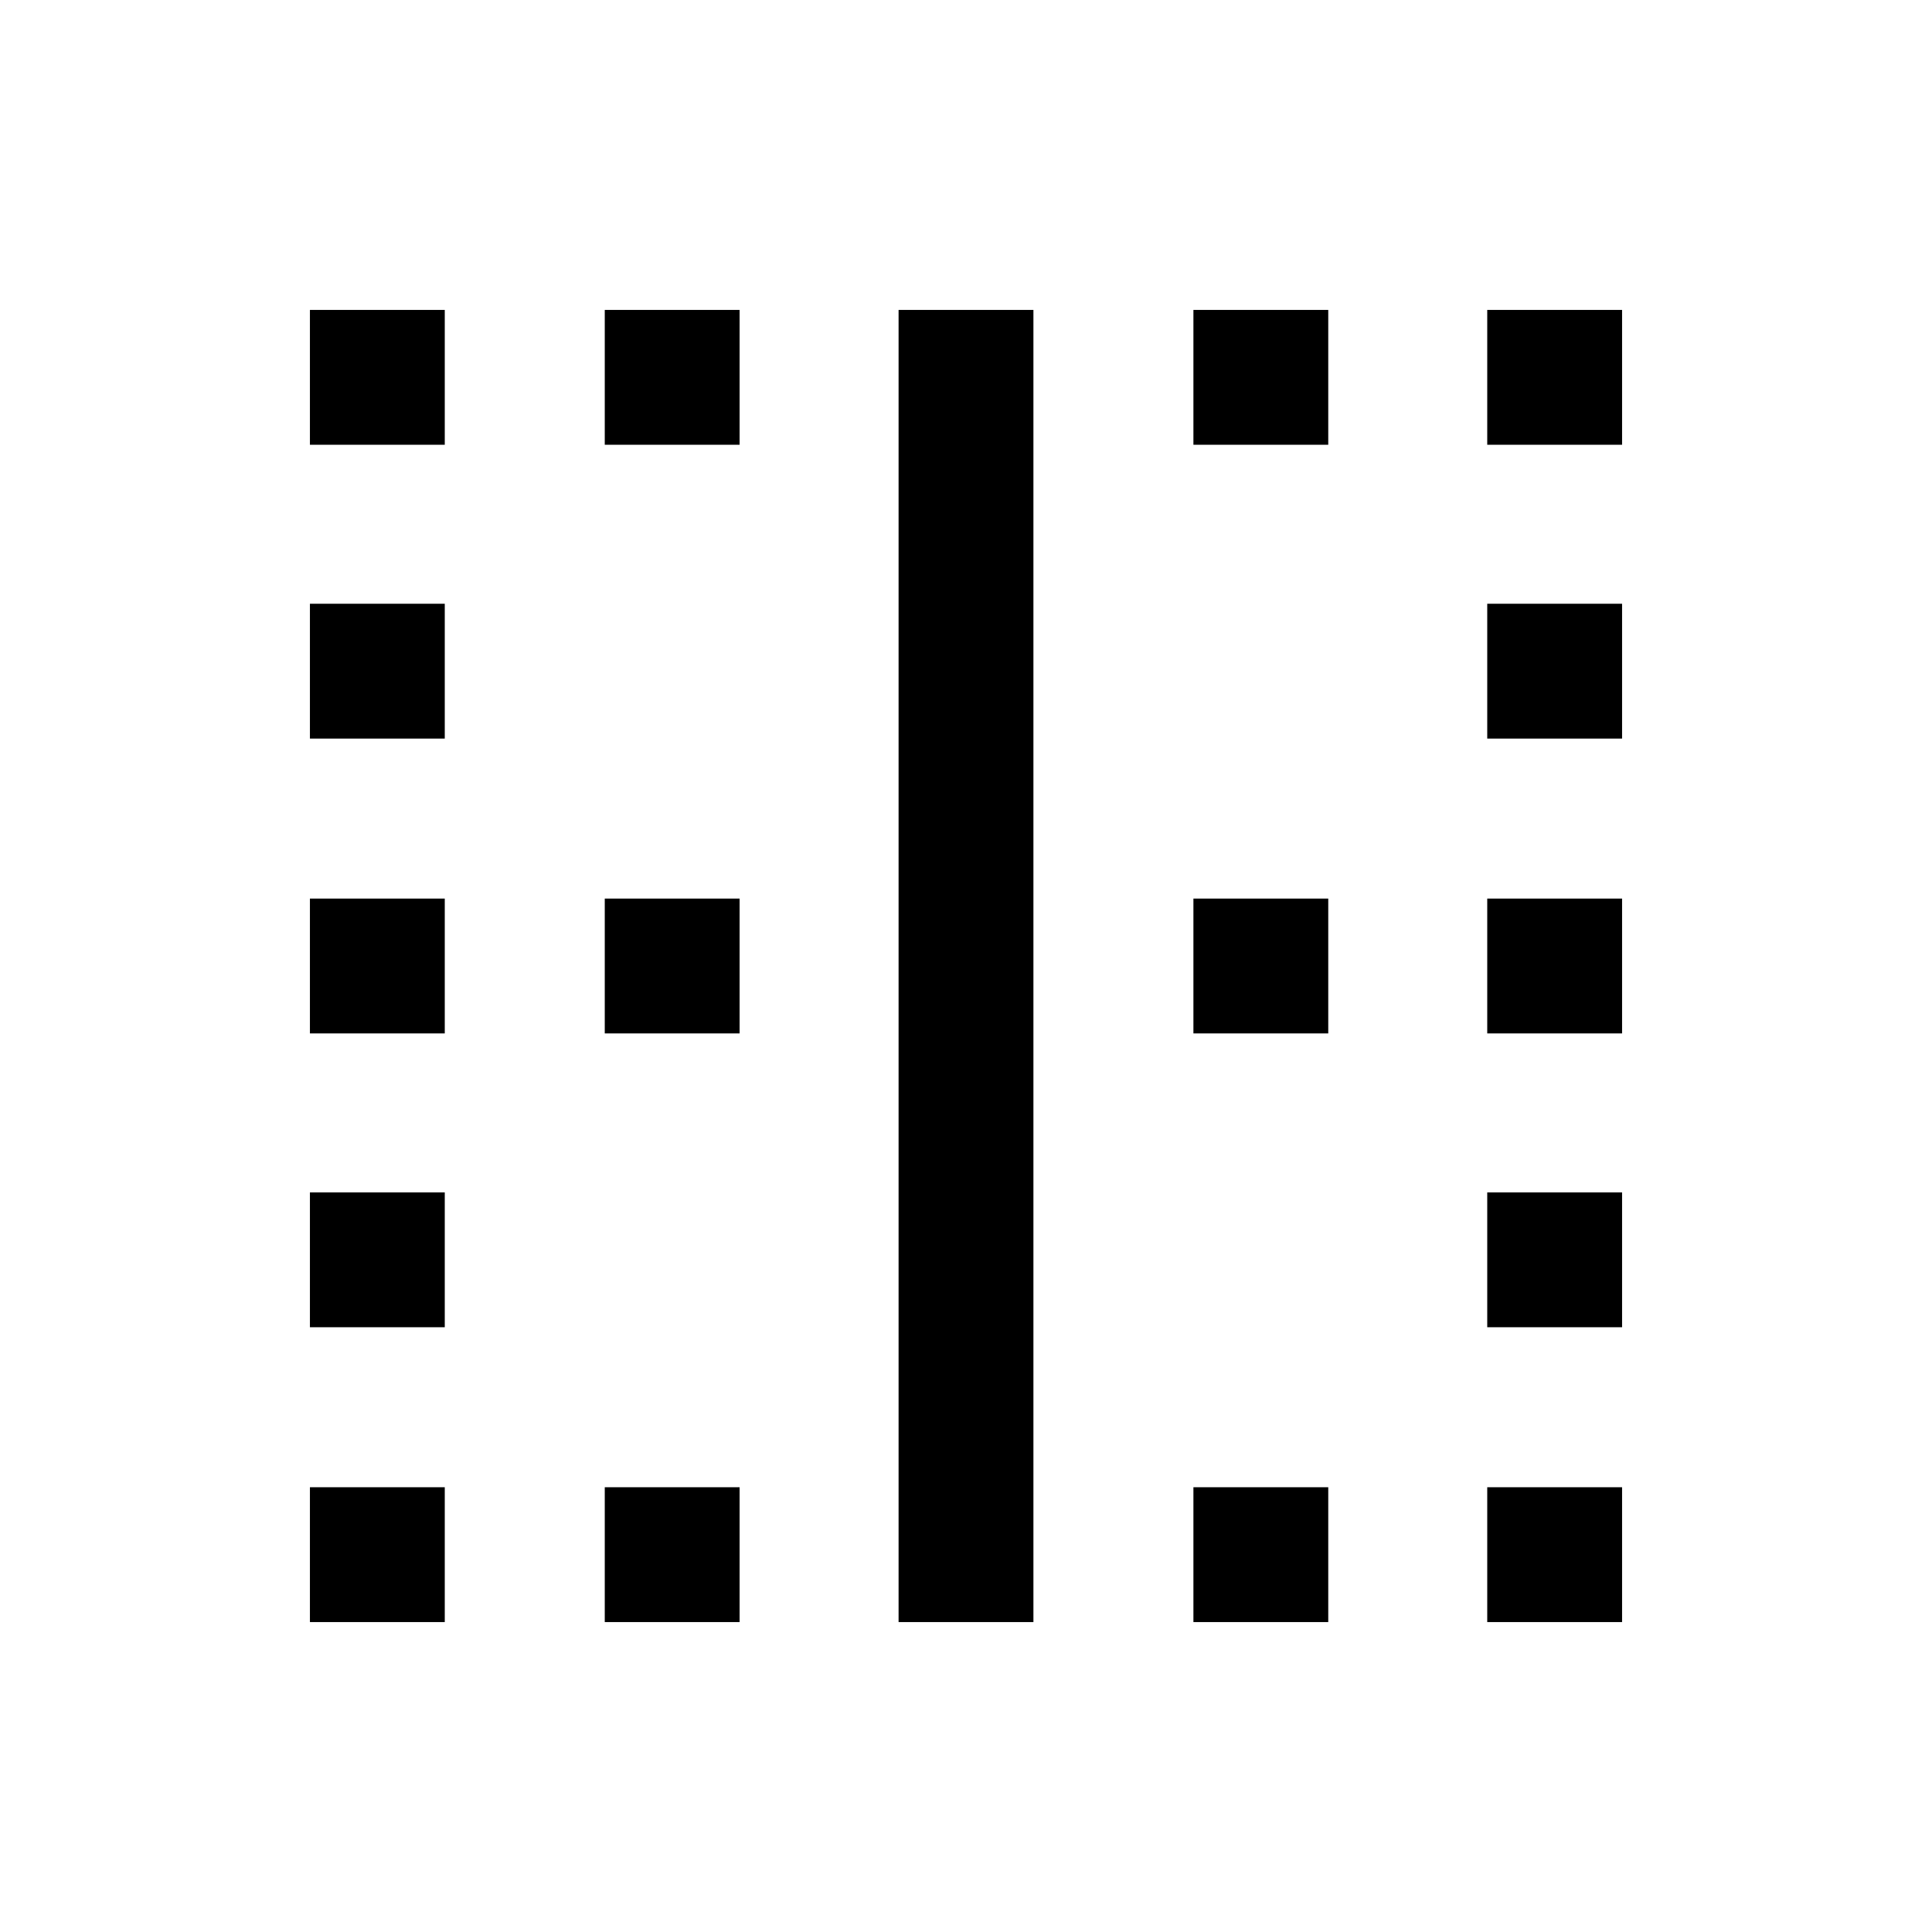 <svg xmlns="http://www.w3.org/2000/svg" height="20" viewBox="0 -960 960 960" width="20"><path d="M154-154v-67h67v67h-67Zm0-146.5v-67h67v67h-67Zm0-146v-67h67v67h-67Zm0-146.5v-67h67v67h-67Zm0-146v-67h67v67h-67Zm146.5 585v-67h67v67h-67Zm0-292.5v-67h67v67h-67Zm0-292.5v-67h67v67h-67Zm146 585v-652h67v652h-67Zm146.5 0v-67h67v67h-67Zm0-292.5v-67h67v67h-67Zm0-292.5v-67h67v67h-67Zm146 585v-67h67v67h-67Zm0-146.5v-67h67v67h-67Zm0-146v-67h67v67h-67Zm0-146.5v-67h67v67h-67Zm0-146v-67h67v67h-67Z"/></svg>
